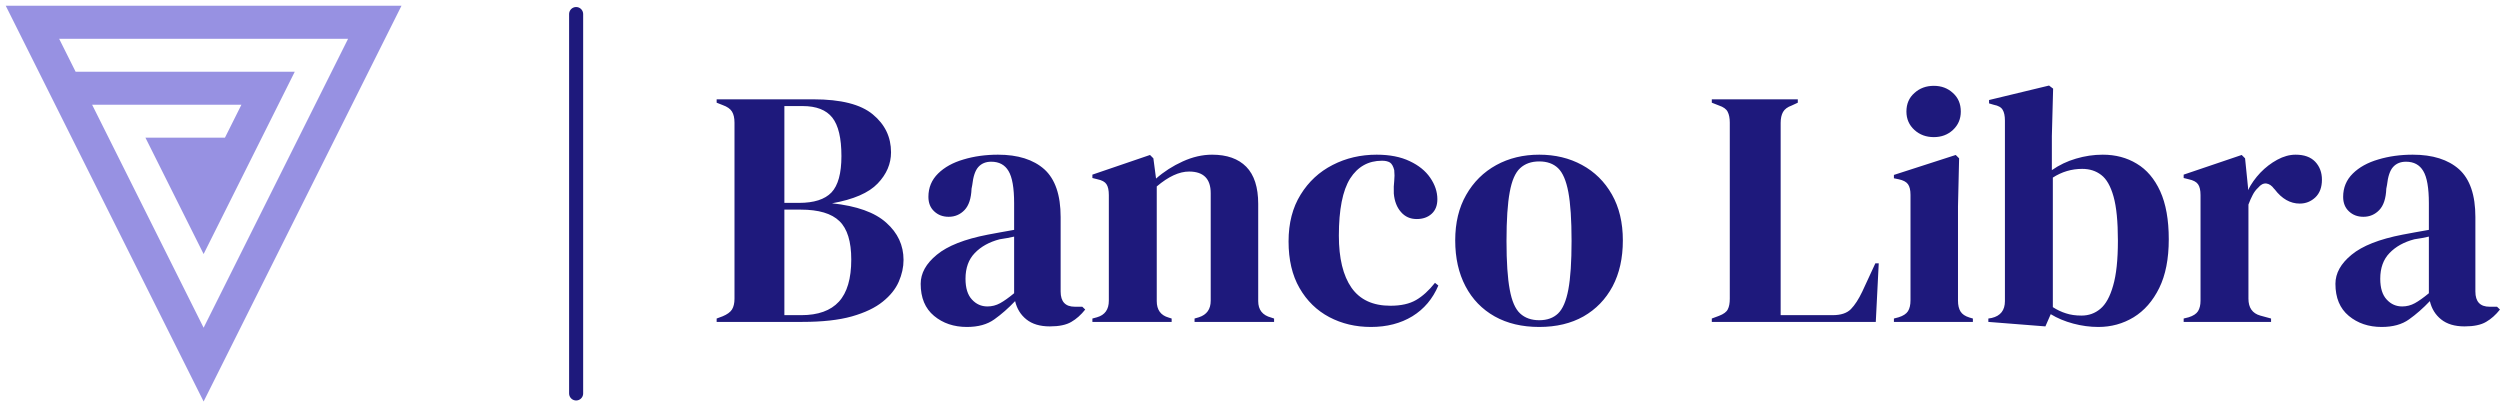<?xml version="1.0" standalone="no"?>
<svg xmlns="http://www.w3.org/2000/svg" viewBox="0 0 177.912 29" width="177.912" height="29"><g fill="#9791e2" color="#9791e2" transform="translate(0, 0) scale(0.69)"><svg width="42.0" height="42.0" x="0.0" y="0.0" viewBox="0 0 42 42"><path fill="currentColor" fill-rule="nonzero" d="M21 41.41L41.41.59H.59L21 41.41zm0-7.61l-11.5-23h15.4l-1.7 3.4H15l6 12 9.4-18.8H7.8L6.1 4h29.8L21 33.8z"></path></svg></g><line x1="41" y1="1" x2="41" y2="28" stroke="#1e197c" stroke-linecap="round"></line><path fill="#1e197c" fill-rule="nonzero" d="M6.10 16.82L0 16.82L0 16.58L0.43 16.42Q0.91 16.22 1.09 15.94Q1.27 15.65 1.27 15.17L1.27 15.17L1.27 2.64Q1.27 2.14 1.09 1.85Q0.91 1.56 0.43 1.39L0.43 1.39L0 1.22L0 0.98L6.89 0.98Q9.82 0.98 11.11 2.05Q12.41 3.12 12.41 4.75L12.41 4.75Q12.41 5.98 11.46 6.97Q10.51 7.97 8.21 8.38L8.21 8.38Q10.85 8.66 12.07 9.76Q13.30 10.85 13.30 12.41L13.30 12.41Q13.30 13.18 12.96 13.96Q12.62 14.74 11.82 15.38Q11.02 16.03 9.62 16.43Q8.23 16.82 6.10 16.82L6.10 16.82ZM4.82 1.46L4.82 8.35L5.86 8.35Q7.46 8.35 8.17 7.61Q8.88 6.86 8.88 5.02L8.88 5.02Q8.88 3.10 8.23 2.28Q7.58 1.46 6.12 1.46L6.12 1.46L4.82 1.46ZM4.82 8.83L4.82 16.34L6.02 16.34Q7.82 16.34 8.70 15.38Q9.58 14.42 9.58 12.38L9.58 12.38Q9.58 10.46 8.74 9.65Q7.90 8.83 5.98 8.83L5.98 8.83L4.82 8.83ZM17.81 17.18L17.81 17.18Q16.42 17.18 15.47 16.39Q14.52 15.60 14.52 14.11L14.52 14.11Q14.52 12.98 15.67 12.04Q16.82 11.09 19.30 10.61L19.30 10.61Q19.68 10.54 20.16 10.45Q20.64 10.37 21.17 10.27L21.17 10.27L21.17 8.38Q21.17 6.74 20.77 6.08Q20.38 5.42 19.54 5.42L19.54 5.42Q18.96 5.42 18.62 5.80Q18.29 6.17 18.19 7.08L18.19 7.08L18.14 7.34Q18.10 8.38 17.64 8.86Q17.18 9.34 16.51 9.34L16.51 9.34Q15.89 9.34 15.48 8.95Q15.07 8.57 15.07 7.92L15.07 7.92Q15.07 6.94 15.76 6.26Q16.44 5.59 17.57 5.26Q18.70 4.92 20.02 4.92L20.02 4.92Q22.15 4.92 23.32 5.96Q24.48 7.01 24.48 9.36L24.48 9.36L24.48 14.66Q24.48 15.74 25.49 15.74L25.49 15.74L26.02 15.74L26.23 15.94Q25.78 16.51 25.24 16.82Q24.70 17.14 23.71 17.14L23.71 17.14Q22.66 17.14 22.04 16.64Q21.43 16.15 21.24 15.34L21.24 15.34Q20.52 16.10 19.76 16.64Q19.01 17.18 17.81 17.18ZM19.27 15.72L19.27 15.72Q19.75 15.72 20.17 15.49Q20.59 15.26 21.17 14.78L21.17 14.78L21.17 10.75Q20.93 10.80 20.69 10.85Q20.45 10.90 20.14 10.94L20.14 10.94Q19.03 11.23 18.37 11.92Q17.71 12.60 17.71 13.75L17.71 13.75Q17.71 14.74 18.17 15.23Q18.62 15.72 19.27 15.72ZM32.38 16.82L26.74 16.82L26.74 16.58L27.07 16.49Q27.91 16.25 27.91 15.31L27.91 15.31L27.91 7.80Q27.91 7.27 27.74 7.02Q27.58 6.77 27.10 6.67L27.10 6.67L26.74 6.58L26.74 6.34L30.84 4.94L31.08 5.18L31.27 6.62Q32.11 5.88 33.17 5.40Q34.22 4.92 35.26 4.92L35.26 4.92Q36.84 4.92 37.69 5.78Q38.54 6.65 38.54 8.42L38.54 8.42L38.54 15.34Q38.54 16.27 39.46 16.51L39.46 16.51L39.67 16.58L39.67 16.82L34.01 16.82L34.01 16.58L34.32 16.49Q35.16 16.22 35.16 15.31L35.16 15.31L35.16 7.66Q35.16 6.12 33.62 6.12L33.62 6.12Q32.57 6.12 31.32 7.18L31.32 7.18L31.32 15.34Q31.32 16.27 32.16 16.51L32.16 16.51L32.38 16.58L32.38 16.82ZM46.56 17.18L46.56 17.18Q44.93 17.18 43.60 16.48Q42.26 15.77 41.48 14.41Q40.70 13.06 40.70 11.09L40.70 11.09Q40.70 9.14 41.56 7.76Q42.41 6.38 43.84 5.65Q45.26 4.92 46.97 4.92L46.97 4.92Q48.36 4.92 49.32 5.38Q50.28 5.83 50.78 6.56Q51.29 7.30 51.29 8.09L51.29 8.09Q51.29 8.76 50.88 9.13Q50.47 9.50 49.82 9.50L49.82 9.50Q49.13 9.50 48.70 9.00Q48.26 8.50 48.19 7.68L48.19 7.68Q48.17 7.15 48.22 6.78Q48.26 6.41 48.22 6.02L48.22 6.02Q48.12 5.62 47.92 5.48Q47.71 5.35 47.35 5.35L47.35 5.35Q45.89 5.35 45.08 6.62Q44.28 7.90 44.28 10.68L44.28 10.68Q44.28 13.10 45.18 14.39Q46.08 15.67 47.95 15.67L47.95 15.67Q49.08 15.67 49.78 15.26Q50.47 14.86 51.12 14.04L51.12 14.04L51.36 14.23Q50.76 15.65 49.51 16.42Q48.26 17.18 46.56 17.18ZM58.54 17.18L58.54 17.18Q56.71 17.18 55.37 16.43Q54.02 15.67 53.29 14.28Q52.56 12.89 52.56 11.02L52.56 11.02Q52.56 9.14 53.34 7.78Q54.12 6.41 55.48 5.66Q56.83 4.92 58.54 4.92L58.54 4.92Q60.24 4.92 61.58 5.65Q62.93 6.38 63.71 7.75Q64.49 9.12 64.49 11.02L64.49 11.02Q64.49 12.91 63.76 14.29Q63.02 15.67 61.69 16.43Q60.36 17.18 58.54 17.18ZM58.54 16.70L58.54 16.70Q59.38 16.70 59.88 16.22Q60.38 15.74 60.61 14.52Q60.84 13.30 60.84 11.06L60.84 11.06Q60.84 8.81 60.61 7.58Q60.38 6.36 59.88 5.88Q59.38 5.40 58.54 5.40L58.54 5.40Q57.70 5.40 57.18 5.88Q56.66 6.36 56.44 7.58Q56.21 8.81 56.21 11.06L56.21 11.06Q56.21 13.30 56.44 14.52Q56.66 15.74 57.18 16.22Q57.70 16.70 58.54 16.70ZM82.49 16.82L70.82 16.82L70.82 16.58L71.33 16.39Q71.83 16.20 71.96 15.92Q72.10 15.65 72.10 15.17L72.10 15.17L72.10 2.64Q72.10 2.16 71.95 1.87Q71.81 1.58 71.33 1.42L71.33 1.42L70.82 1.22L70.82 0.98L76.94 0.98L76.94 1.22L76.51 1.42Q76.06 1.58 75.89 1.88Q75.72 2.18 75.72 2.66L75.72 2.66L75.72 16.34L79.42 16.34Q80.30 16.34 80.72 15.91Q81.14 15.48 81.53 14.66L81.53 14.66L82.46 12.65L82.70 12.65L82.49 16.82ZM86.62 3.67L86.62 3.67Q85.80 3.67 85.24 3.16Q84.67 2.64 84.67 1.85L84.67 1.85Q84.67 1.03 85.24 0.53Q85.80 0.02 86.62 0.02L86.62 0.02Q87.43 0.02 87.98 0.53Q88.54 1.03 88.54 1.85L88.54 1.85Q88.54 2.64 87.98 3.16Q87.43 3.67 86.62 3.67ZM89.40 16.82L83.78 16.82L83.78 16.58L84.12 16.49Q84.60 16.34 84.78 16.06Q84.96 15.77 84.96 15.29L84.96 15.29L84.96 7.78Q84.96 7.27 84.78 7.02Q84.60 6.77 84.12 6.67L84.12 6.67L83.78 6.60L83.78 6.36L88.18 4.94L88.42 5.18L88.34 8.59L88.34 15.31Q88.34 15.79 88.52 16.08Q88.70 16.37 89.16 16.51L89.16 16.51L89.40 16.58L89.40 16.82ZM94.94 16.27L94.56 17.14L90.50 16.82L90.50 16.58L90.74 16.54Q91.68 16.32 91.68 15.34L91.68 15.34L91.68 2.50Q91.68 1.99 91.52 1.73Q91.37 1.46 90.89 1.37L90.89 1.37L90.55 1.27L90.55 1.03L94.82 0L95.11 0.22L95.02 3.60L95.02 6.02Q95.81 5.47 96.74 5.20Q97.68 4.92 98.64 4.92L98.64 4.92Q100.01 4.92 101.06 5.56Q102.12 6.19 102.73 7.52Q103.34 8.86 103.34 10.94L103.34 10.94Q103.34 13.03 102.66 14.41Q101.98 15.79 100.84 16.49Q99.70 17.18 98.33 17.18L98.33 17.18Q97.44 17.18 96.54 16.94Q95.64 16.70 94.94 16.27L94.94 16.27ZM97.13 16.37L97.13 16.37Q97.90 16.37 98.47 15.89Q99.05 15.41 99.38 14.24Q99.72 13.08 99.72 11.04L99.72 11.04Q99.72 9.00 99.41 7.90Q99.10 6.79 98.53 6.36Q97.97 5.93 97.18 5.93L97.18 5.93Q96.05 5.93 95.09 6.55L95.09 6.55L95.09 15.77Q95.54 16.06 96.02 16.21Q96.50 16.37 97.13 16.37ZM110.62 16.82L104.40 16.82L104.40 16.58L104.76 16.49Q105.24 16.34 105.42 16.06Q105.60 15.77 105.60 15.31L105.60 15.31L105.60 7.80Q105.60 7.27 105.42 7.02Q105.24 6.77 104.76 6.67L104.76 6.67L104.40 6.58L104.40 6.34L108.53 4.94L108.77 5.18L108.98 7.25L108.98 7.44Q109.32 6.77 109.86 6.20Q110.40 5.64 111.06 5.28Q111.72 4.92 112.37 4.92L112.37 4.92Q113.28 4.92 113.76 5.42Q114.24 5.93 114.24 6.70L114.24 6.70Q114.24 7.51 113.77 7.96Q113.30 8.40 112.66 8.40L112.66 8.40Q111.65 8.40 110.88 7.39L110.88 7.39L110.83 7.34Q110.59 7.01 110.28 6.97Q109.97 6.94 109.70 7.27L109.70 7.27Q109.46 7.49 109.31 7.79Q109.15 8.09 109.01 8.47L109.01 8.47L109.01 15.17Q109.01 16.13 109.85 16.37L109.85 16.37L110.62 16.58L110.62 16.82ZM118.49 17.18L118.49 17.18Q117.10 17.18 116.15 16.39Q115.20 15.60 115.20 14.11L115.20 14.11Q115.20 12.98 116.35 12.04Q117.50 11.09 119.98 10.61L119.98 10.61Q120.36 10.54 120.84 10.45Q121.32 10.37 121.85 10.27L121.85 10.27L121.85 8.38Q121.85 6.74 121.45 6.08Q121.06 5.42 120.22 5.42L120.22 5.42Q119.64 5.42 119.30 5.80Q118.97 6.17 118.87 7.08L118.87 7.08L118.82 7.34Q118.78 8.38 118.32 8.86Q117.86 9.34 117.19 9.34L117.19 9.34Q116.57 9.34 116.16 8.95Q115.75 8.57 115.75 7.92L115.75 7.92Q115.75 6.94 116.44 6.26Q117.12 5.59 118.25 5.26Q119.38 4.92 120.70 4.92L120.70 4.92Q122.83 4.92 124.00 5.96Q125.16 7.01 125.16 9.36L125.16 9.36L125.16 14.66Q125.16 15.74 126.17 15.74L126.17 15.74L126.70 15.74L126.91 15.94Q126.46 16.51 125.92 16.82Q125.38 17.14 124.39 17.14L124.39 17.14Q123.34 17.14 122.72 16.64Q122.11 16.15 121.92 15.34L121.92 15.34Q121.20 16.10 120.44 16.64Q119.69 17.18 118.49 17.18ZM119.95 15.72L119.95 15.72Q120.43 15.72 120.85 15.49Q121.27 15.26 121.85 14.78L121.85 14.78L121.85 10.75Q121.61 10.80 121.37 10.85Q121.13 10.90 120.82 10.94L120.82 10.94Q119.71 11.23 119.05 11.92Q118.39 12.60 118.39 13.75L118.39 13.75Q118.39 14.74 118.85 15.23Q119.30 15.72 119.95 15.72Z" transform="translate(51, 6.088)"></path></svg>